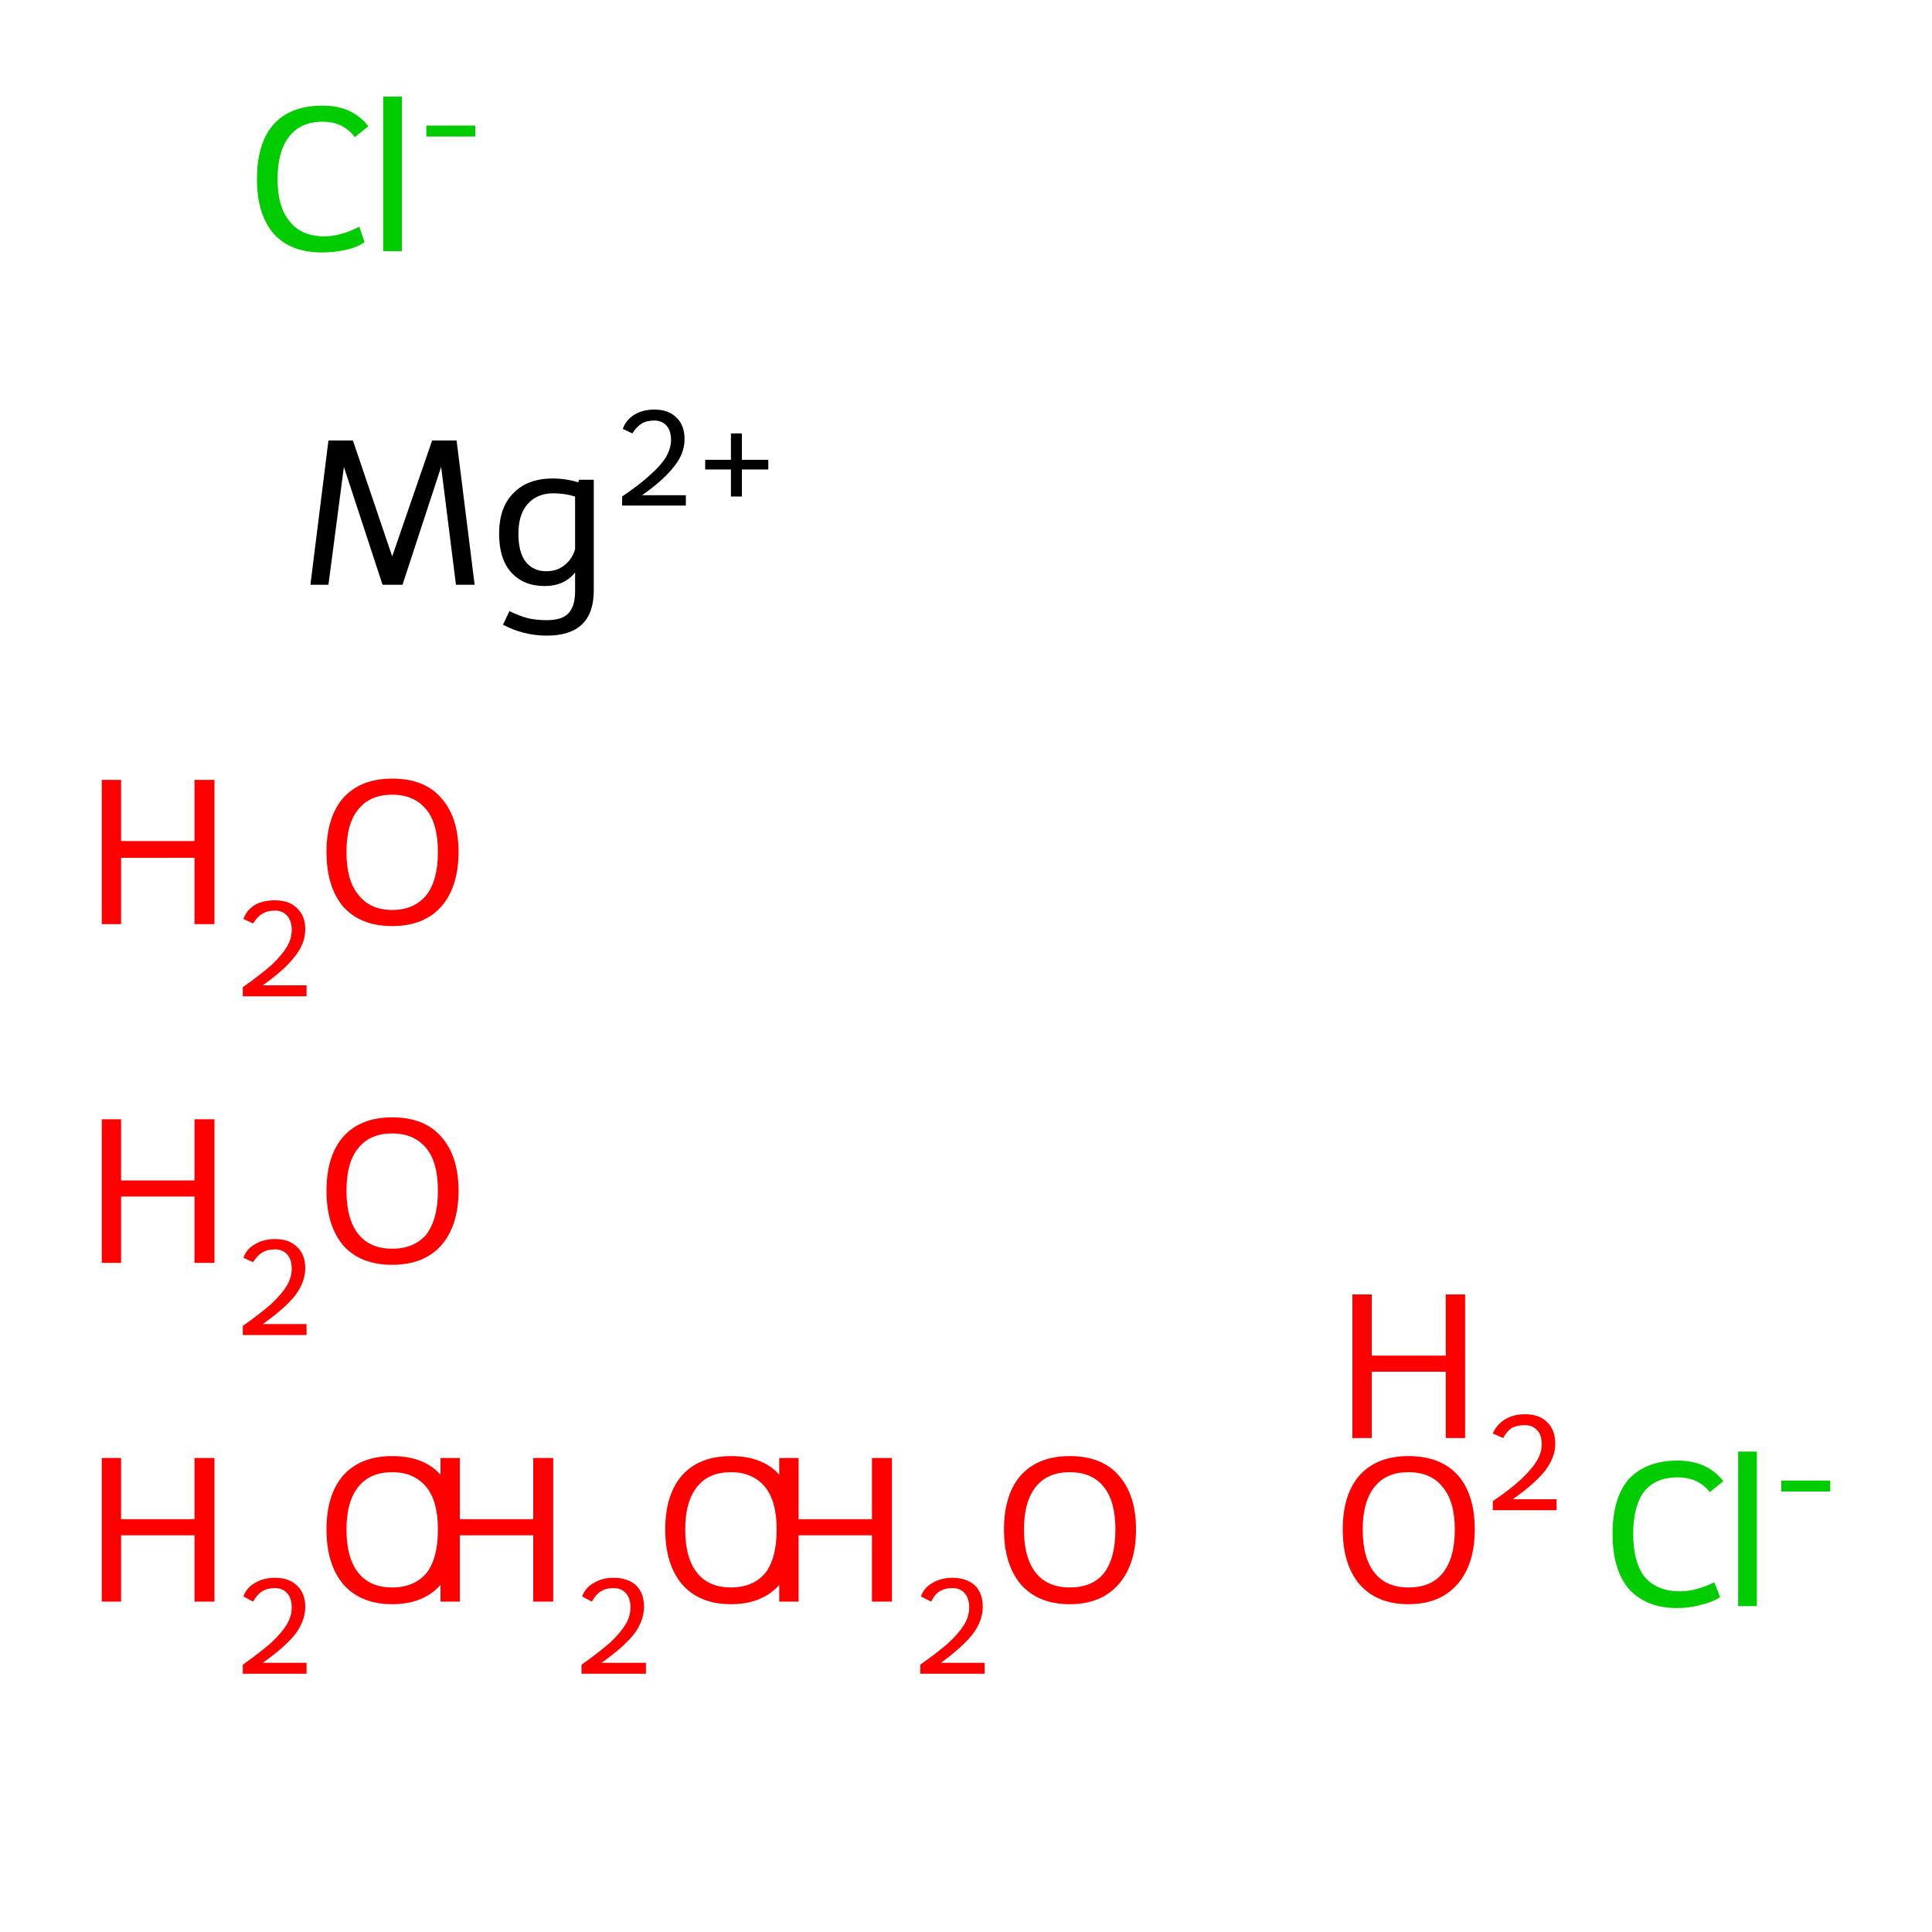 <?xml version='1.0' encoding='iso-8859-1'?>
<svg version='1.1' baseProfile='full'
              xmlns='http://www.w3.org/2000/svg'
                      xmlns:rdkit='http://www.rdkit.org/xml'
                      xmlns:xlink='http://www.w3.org/1999/xlink'
                  xml:space='preserve'
width='300px' height='300px' viewBox='0 0 300 300'>
<!-- END OF HEADER -->
<rect style='opacity:1.0;fill:#FFFFFF;stroke:none' width='300.0' height='300.0' x='0.0' y='0.0'> </rect>
<path class='atom-0' d='M 15.8 226.4
L 18.8 226.4
L 18.8 235.9
L 30.2 235.9
L 30.2 226.4
L 33.3 226.4
L 33.3 248.7
L 30.2 248.7
L 30.2 238.4
L 18.8 238.4
L 18.8 248.7
L 15.8 248.7
L 15.8 226.4
' fill='#FF0000'/>
<path class='atom-0' d='M 37.8 247.9
Q 38.3 246.5, 39.6 245.8
Q 40.9 245.0, 42.7 245.0
Q 44.9 245.0, 46.1 246.2
Q 47.4 247.4, 47.4 249.5
Q 47.4 251.7, 45.8 253.8
Q 44.2 255.8, 40.8 258.2
L 47.6 258.2
L 47.6 259.9
L 37.7 259.9
L 37.7 258.5
Q 40.5 256.5, 42.1 255.1
Q 43.7 253.6, 44.5 252.3
Q 45.3 251.0, 45.3 249.6
Q 45.3 248.2, 44.6 247.4
Q 43.9 246.6, 42.7 246.6
Q 41.5 246.6, 40.7 247.1
Q 39.9 247.6, 39.3 248.7
L 37.8 247.9
' fill='#FF0000'/>
<path class='atom-0' d='M 50.7 237.5
Q 50.7 232.1, 53.3 229.1
Q 56.0 226.1, 60.9 226.1
Q 65.9 226.1, 68.5 229.1
Q 71.2 232.1, 71.2 237.5
Q 71.2 242.9, 68.5 246.0
Q 65.8 249.1, 60.9 249.1
Q 56.0 249.1, 53.3 246.0
Q 50.7 242.9, 50.7 237.5
M 60.9 246.5
Q 64.3 246.5, 66.2 244.3
Q 68.0 242.0, 68.0 237.5
Q 68.0 233.1, 66.2 230.9
Q 64.3 228.6, 60.9 228.6
Q 57.5 228.6, 55.7 230.8
Q 53.8 233.1, 53.8 237.5
Q 53.8 242.0, 55.7 244.3
Q 57.5 246.5, 60.9 246.5
' fill='#FF0000'/>
<path class='atom-1' d='M 68.4 226.4
L 71.4 226.4
L 71.4 235.9
L 82.8 235.9
L 82.8 226.4
L 85.9 226.4
L 85.9 248.7
L 82.8 248.7
L 82.8 238.4
L 71.4 238.4
L 71.4 248.7
L 68.4 248.7
L 68.4 226.4
' fill='#FF0000'/>
<path class='atom-1' d='M 90.4 247.9
Q 90.9 246.5, 92.2 245.8
Q 93.5 245.0, 95.3 245.0
Q 97.5 245.0, 98.8 246.2
Q 100.0 247.4, 100.0 249.5
Q 100.0 251.7, 98.4 253.8
Q 96.8 255.8, 93.4 258.2
L 100.3 258.2
L 100.3 259.9
L 90.3 259.9
L 90.3 258.5
Q 93.1 256.5, 94.7 255.1
Q 96.3 253.6, 97.1 252.3
Q 97.9 251.0, 97.9 249.6
Q 97.9 248.2, 97.2 247.4
Q 96.5 246.6, 95.3 246.6
Q 94.1 246.6, 93.3 247.1
Q 92.5 247.6, 91.9 248.7
L 90.4 247.9
' fill='#FF0000'/>
<path class='atom-1' d='M 103.3 237.5
Q 103.3 232.1, 105.9 229.1
Q 108.6 226.1, 113.5 226.1
Q 118.5 226.1, 121.1 229.1
Q 123.8 232.1, 123.8 237.5
Q 123.8 242.9, 121.1 246.0
Q 118.4 249.1, 113.5 249.1
Q 108.6 249.1, 105.9 246.0
Q 103.3 242.9, 103.3 237.5
M 113.5 246.5
Q 116.9 246.5, 118.8 244.3
Q 120.6 242.0, 120.6 237.5
Q 120.6 233.1, 118.8 230.9
Q 116.9 228.6, 113.5 228.6
Q 110.1 228.6, 108.3 230.8
Q 106.4 233.1, 106.4 237.5
Q 106.4 242.0, 108.3 244.3
Q 110.1 246.5, 113.5 246.5
' fill='#FF0000'/>
<path class='atom-2' d='M 15.8 173.8
L 18.8 173.8
L 18.8 183.3
L 30.2 183.3
L 30.2 173.8
L 33.3 173.8
L 33.3 196.1
L 30.2 196.1
L 30.2 185.8
L 18.8 185.8
L 18.8 196.1
L 15.8 196.1
L 15.8 173.8
' fill='#FF0000'/>
<path class='atom-2' d='M 37.8 195.3
Q 38.3 193.9, 39.6 193.2
Q 40.9 192.4, 42.7 192.4
Q 44.9 192.4, 46.1 193.6
Q 47.4 194.8, 47.4 196.9
Q 47.4 199.1, 45.8 201.2
Q 44.2 203.2, 40.8 205.6
L 47.6 205.6
L 47.6 207.3
L 37.7 207.3
L 37.7 205.9
Q 40.5 203.9, 42.1 202.5
Q 43.7 201.0, 44.5 199.7
Q 45.3 198.4, 45.3 197.0
Q 45.3 195.6, 44.6 194.8
Q 43.9 194.0, 42.7 194.0
Q 41.5 194.0, 40.7 194.5
Q 39.9 195.0, 39.3 196.0
L 37.8 195.3
' fill='#FF0000'/>
<path class='atom-2' d='M 50.7 184.9
Q 50.7 179.5, 53.3 176.5
Q 56.0 173.5, 60.9 173.5
Q 65.9 173.5, 68.5 176.5
Q 71.2 179.5, 71.2 184.9
Q 71.2 190.3, 68.5 193.4
Q 65.8 196.4, 60.9 196.4
Q 56.0 196.4, 53.3 193.4
Q 50.7 190.3, 50.7 184.9
M 60.9 193.9
Q 64.3 193.9, 66.2 191.7
Q 68.0 189.3, 68.0 184.9
Q 68.0 180.5, 66.2 178.3
Q 64.3 176.0, 60.9 176.0
Q 57.5 176.0, 55.7 178.2
Q 53.8 180.4, 53.8 184.9
Q 53.8 189.4, 55.7 191.7
Q 57.5 193.9, 60.9 193.9
' fill='#FF0000'/>
<path class='atom-3' d='M 121.0 226.4
L 124.0 226.4
L 124.0 235.9
L 135.4 235.9
L 135.4 226.4
L 138.5 226.4
L 138.5 248.7
L 135.4 248.7
L 135.4 238.4
L 124.0 238.4
L 124.0 248.7
L 121.0 248.7
L 121.0 226.4
' fill='#FF0000'/>
<path class='atom-3' d='M 143.0 247.9
Q 143.5 246.5, 144.8 245.8
Q 146.1 245.0, 147.9 245.0
Q 150.1 245.0, 151.4 246.2
Q 152.6 247.4, 152.6 249.5
Q 152.6 251.7, 151.0 253.8
Q 149.4 255.8, 146.1 258.2
L 152.9 258.2
L 152.9 259.9
L 142.9 259.9
L 142.9 258.5
Q 145.7 256.5, 147.3 255.1
Q 148.9 253.6, 149.7 252.3
Q 150.5 251.0, 150.5 249.6
Q 150.5 248.2, 149.8 247.4
Q 149.1 246.6, 147.9 246.6
Q 146.7 246.6, 145.9 247.1
Q 145.1 247.6, 144.6 248.7
L 143.0 247.9
' fill='#FF0000'/>
<path class='atom-3' d='M 155.9 237.5
Q 155.9 232.1, 158.5 229.1
Q 161.2 226.1, 166.1 226.1
Q 171.1 226.1, 173.7 229.1
Q 176.4 232.1, 176.4 237.5
Q 176.4 242.9, 173.7 246.0
Q 171.0 249.1, 166.1 249.1
Q 161.2 249.1, 158.5 246.0
Q 155.9 242.9, 155.9 237.5
M 166.1 246.5
Q 169.6 246.5, 171.4 244.3
Q 173.2 242.0, 173.2 237.5
Q 173.2 233.1, 171.4 230.9
Q 169.6 228.6, 166.1 228.6
Q 162.7 228.6, 160.9 230.8
Q 159.0 233.1, 159.0 237.5
Q 159.0 242.0, 160.9 244.3
Q 162.7 246.5, 166.1 246.5
' fill='#FF0000'/>
<path class='atom-4' d='M 15.8 121.1
L 18.8 121.1
L 18.8 130.6
L 30.2 130.6
L 30.2 121.1
L 33.3 121.1
L 33.3 143.5
L 30.2 143.5
L 30.2 133.2
L 18.8 133.2
L 18.8 143.5
L 15.8 143.5
L 15.8 121.1
' fill='#FF0000'/>
<path class='atom-4' d='M 37.8 142.7
Q 38.3 141.3, 39.6 140.5
Q 40.9 139.8, 42.7 139.8
Q 44.9 139.8, 46.1 141.0
Q 47.4 142.2, 47.4 144.3
Q 47.4 146.5, 45.8 148.5
Q 44.2 150.6, 40.8 153.0
L 47.6 153.0
L 47.6 154.7
L 37.7 154.7
L 37.7 153.3
Q 40.5 151.3, 42.1 149.9
Q 43.7 148.4, 44.5 147.1
Q 45.3 145.8, 45.3 144.4
Q 45.3 143.0, 44.6 142.2
Q 43.9 141.4, 42.7 141.4
Q 41.5 141.4, 40.7 141.9
Q 39.9 142.4, 39.3 143.4
L 37.8 142.7
' fill='#FF0000'/>
<path class='atom-4' d='M 50.7 132.3
Q 50.7 126.9, 53.3 123.9
Q 56.0 120.9, 60.9 120.9
Q 65.9 120.9, 68.5 123.9
Q 71.2 126.9, 71.2 132.3
Q 71.2 137.7, 68.5 140.8
Q 65.8 143.8, 60.9 143.8
Q 56.0 143.8, 53.3 140.8
Q 50.7 137.7, 50.7 132.3
M 60.9 141.3
Q 64.3 141.3, 66.2 139.0
Q 68.0 136.7, 68.0 132.3
Q 68.0 127.9, 66.2 125.7
Q 64.3 123.4, 60.9 123.4
Q 57.5 123.4, 55.7 125.6
Q 53.8 127.8, 53.8 132.3
Q 53.8 136.8, 55.7 139.0
Q 57.5 141.3, 60.9 141.3
' fill='#FF0000'/>
<path class='atom-5' d='M 208.5 237.5
Q 208.5 232.1, 211.1 229.1
Q 213.8 226.1, 218.7 226.1
Q 223.7 226.1, 226.4 229.1
Q 229.0 232.1, 229.0 237.5
Q 229.0 242.9, 226.3 246.0
Q 223.6 249.1, 218.7 249.1
Q 213.8 249.1, 211.1 246.0
Q 208.5 242.9, 208.5 237.5
M 218.7 246.5
Q 222.2 246.5, 224.0 244.3
Q 225.9 242.0, 225.9 237.5
Q 225.9 233.1, 224.0 230.9
Q 222.2 228.6, 218.7 228.6
Q 215.3 228.6, 213.5 230.8
Q 211.6 233.1, 211.6 237.5
Q 211.6 242.0, 213.5 244.3
Q 215.3 246.5, 218.7 246.5
' fill='#FF0000'/>
<path class='atom-5' d='M 210.0 201.0
L 213.0 201.0
L 213.0 210.5
L 224.5 210.5
L 224.5 201.0
L 227.5 201.0
L 227.5 223.3
L 224.5 223.3
L 224.5 213.0
L 213.0 213.0
L 213.0 223.3
L 210.0 223.3
L 210.0 201.0
' fill='#FF0000'/>
<path class='atom-5' d='M 231.8 222.6
Q 232.4 221.2, 233.7 220.4
Q 235.0 219.6, 236.8 219.6
Q 239.0 219.6, 240.2 220.8
Q 241.5 222.0, 241.5 224.2
Q 241.5 226.3, 239.9 228.4
Q 238.3 230.4, 234.9 232.8
L 241.7 232.8
L 241.7 234.5
L 231.8 234.5
L 231.8 233.1
Q 234.6 231.2, 236.2 229.7
Q 237.8 228.2, 238.6 226.9
Q 239.4 225.6, 239.4 224.3
Q 239.4 222.8, 238.7 222.1
Q 238.0 221.3, 236.8 221.3
Q 235.6 221.3, 234.8 221.7
Q 234.0 222.2, 233.4 223.3
L 231.8 222.6
' fill='#FF0000'/>
<path class='atom-6' d='M 73.7 90.8
L 70.8 90.8
L 68.5 72.5
L 62.5 90.8
L 59.4 90.8
L 53.4 72.5
L 51.0 90.8
L 48.2 90.8
L 51.0 68.4
L 54.8 68.4
L 60.9 86.4
L 67.1 68.4
L 70.9 68.4
L 73.7 90.8
' fill='#000000'/>
<path class='atom-6' d='M 92.2 74.5
L 92.2 91.7
Q 92.2 98.7, 84.9 98.7
Q 81.3 98.7, 78.1 97.0
L 79.1 94.9
Q 80.8 95.7, 82.0 96.0
Q 83.3 96.3, 84.9 96.3
Q 87.2 96.3, 88.2 95.3
Q 89.3 94.2, 89.3 91.8
L 89.3 88.9
Q 87.6 91.0, 84.6 91.0
Q 81.3 91.0, 79.4 88.9
Q 77.5 86.8, 77.5 82.9
Q 77.5 78.8, 79.7 76.6
Q 81.9 74.3, 85.8 74.3
Q 87.9 74.3, 89.8 74.9
L 89.9 74.5
L 92.2 74.5
M 84.8 88.7
Q 86.5 88.7, 87.6 87.8
Q 88.8 86.9, 89.3 85.3
L 89.3 77.1
Q 87.7 76.6, 85.9 76.6
Q 83.4 76.6, 81.9 78.3
Q 80.5 79.9, 80.5 82.9
Q 80.5 85.7, 81.6 87.2
Q 82.8 88.7, 84.8 88.7
' fill='#000000'/>
<path class='atom-6' d='M 96.7 66.6
Q 97.2 65.2, 98.5 64.4
Q 99.8 63.6, 101.6 63.6
Q 103.8 63.6, 105.0 64.8
Q 106.3 66.0, 106.3 68.2
Q 106.3 70.4, 104.7 72.4
Q 103.1 74.5, 99.7 76.9
L 106.5 76.9
L 106.5 78.5
L 96.6 78.5
L 96.6 77.1
Q 99.4 75.2, 101.0 73.7
Q 102.6 72.3, 103.4 71.0
Q 104.2 69.6, 104.2 68.3
Q 104.2 66.9, 103.5 66.1
Q 102.8 65.3, 101.6 65.3
Q 100.4 65.3, 99.6 65.8
Q 98.8 66.3, 98.2 67.3
L 96.7 66.6
' fill='#000000'/>
<path class='atom-6' d='M 109.5 71.4
L 113.5 71.4
L 113.5 67.3
L 115.2 67.3
L 115.2 71.4
L 119.3 71.4
L 119.3 72.9
L 115.2 72.9
L 115.2 77.1
L 113.5 77.1
L 113.5 72.9
L 109.5 72.9
L 109.5 71.4
' fill='#000000'/>
<path class='atom-7' d='M 250.4 238.2
Q 250.4 232.6, 252.9 229.7
Q 255.6 226.8, 260.5 226.8
Q 265.1 226.8, 267.6 230.0
L 265.5 231.7
Q 263.7 229.4, 260.5 229.4
Q 257.1 229.4, 255.3 231.6
Q 253.6 233.9, 253.6 238.2
Q 253.6 242.6, 255.4 244.9
Q 257.3 247.1, 260.9 247.1
Q 263.3 247.1, 266.2 245.7
L 267.1 248.0
Q 265.9 248.8, 264.1 249.2
Q 262.4 249.7, 260.4 249.7
Q 255.6 249.7, 252.9 246.7
Q 250.4 243.7, 250.4 238.2
' fill='#00CC00'/>
<path class='atom-7' d='M 269.9 225.4
L 272.8 225.4
L 272.8 249.4
L 269.9 249.4
L 269.9 225.4
' fill='#00CC00'/>
<path class='atom-7' d='M 276.6 229.9
L 284.2 229.9
L 284.2 231.6
L 276.6 231.6
L 276.6 229.9
' fill='#00CC00'/>
<path class='atom-8' d='M 39.9 27.8
Q 39.9 22.2, 42.5 19.3
Q 45.1 16.4, 50.1 16.4
Q 54.7 16.4, 57.2 19.6
L 55.1 21.3
Q 53.3 18.9, 50.1 18.9
Q 46.7 18.9, 44.9 21.2
Q 43.1 23.5, 43.1 27.8
Q 43.1 32.2, 45.0 34.4
Q 46.8 36.7, 50.4 36.7
Q 52.9 36.7, 55.8 35.2
L 56.6 37.6
Q 55.5 38.4, 53.7 38.8
Q 51.9 39.2, 50.0 39.2
Q 45.1 39.2, 42.5 36.3
Q 39.9 33.3, 39.9 27.8
' fill='#00CC00'/>
<path class='atom-8' d='M 59.5 15.0
L 62.4 15.0
L 62.4 39.0
L 59.5 39.0
L 59.5 15.0
' fill='#00CC00'/>
<path class='atom-8' d='M 66.2 19.5
L 73.8 19.5
L 73.8 21.2
L 66.2 21.2
L 66.2 19.5
' fill='#00CC00'/>
</svg>
